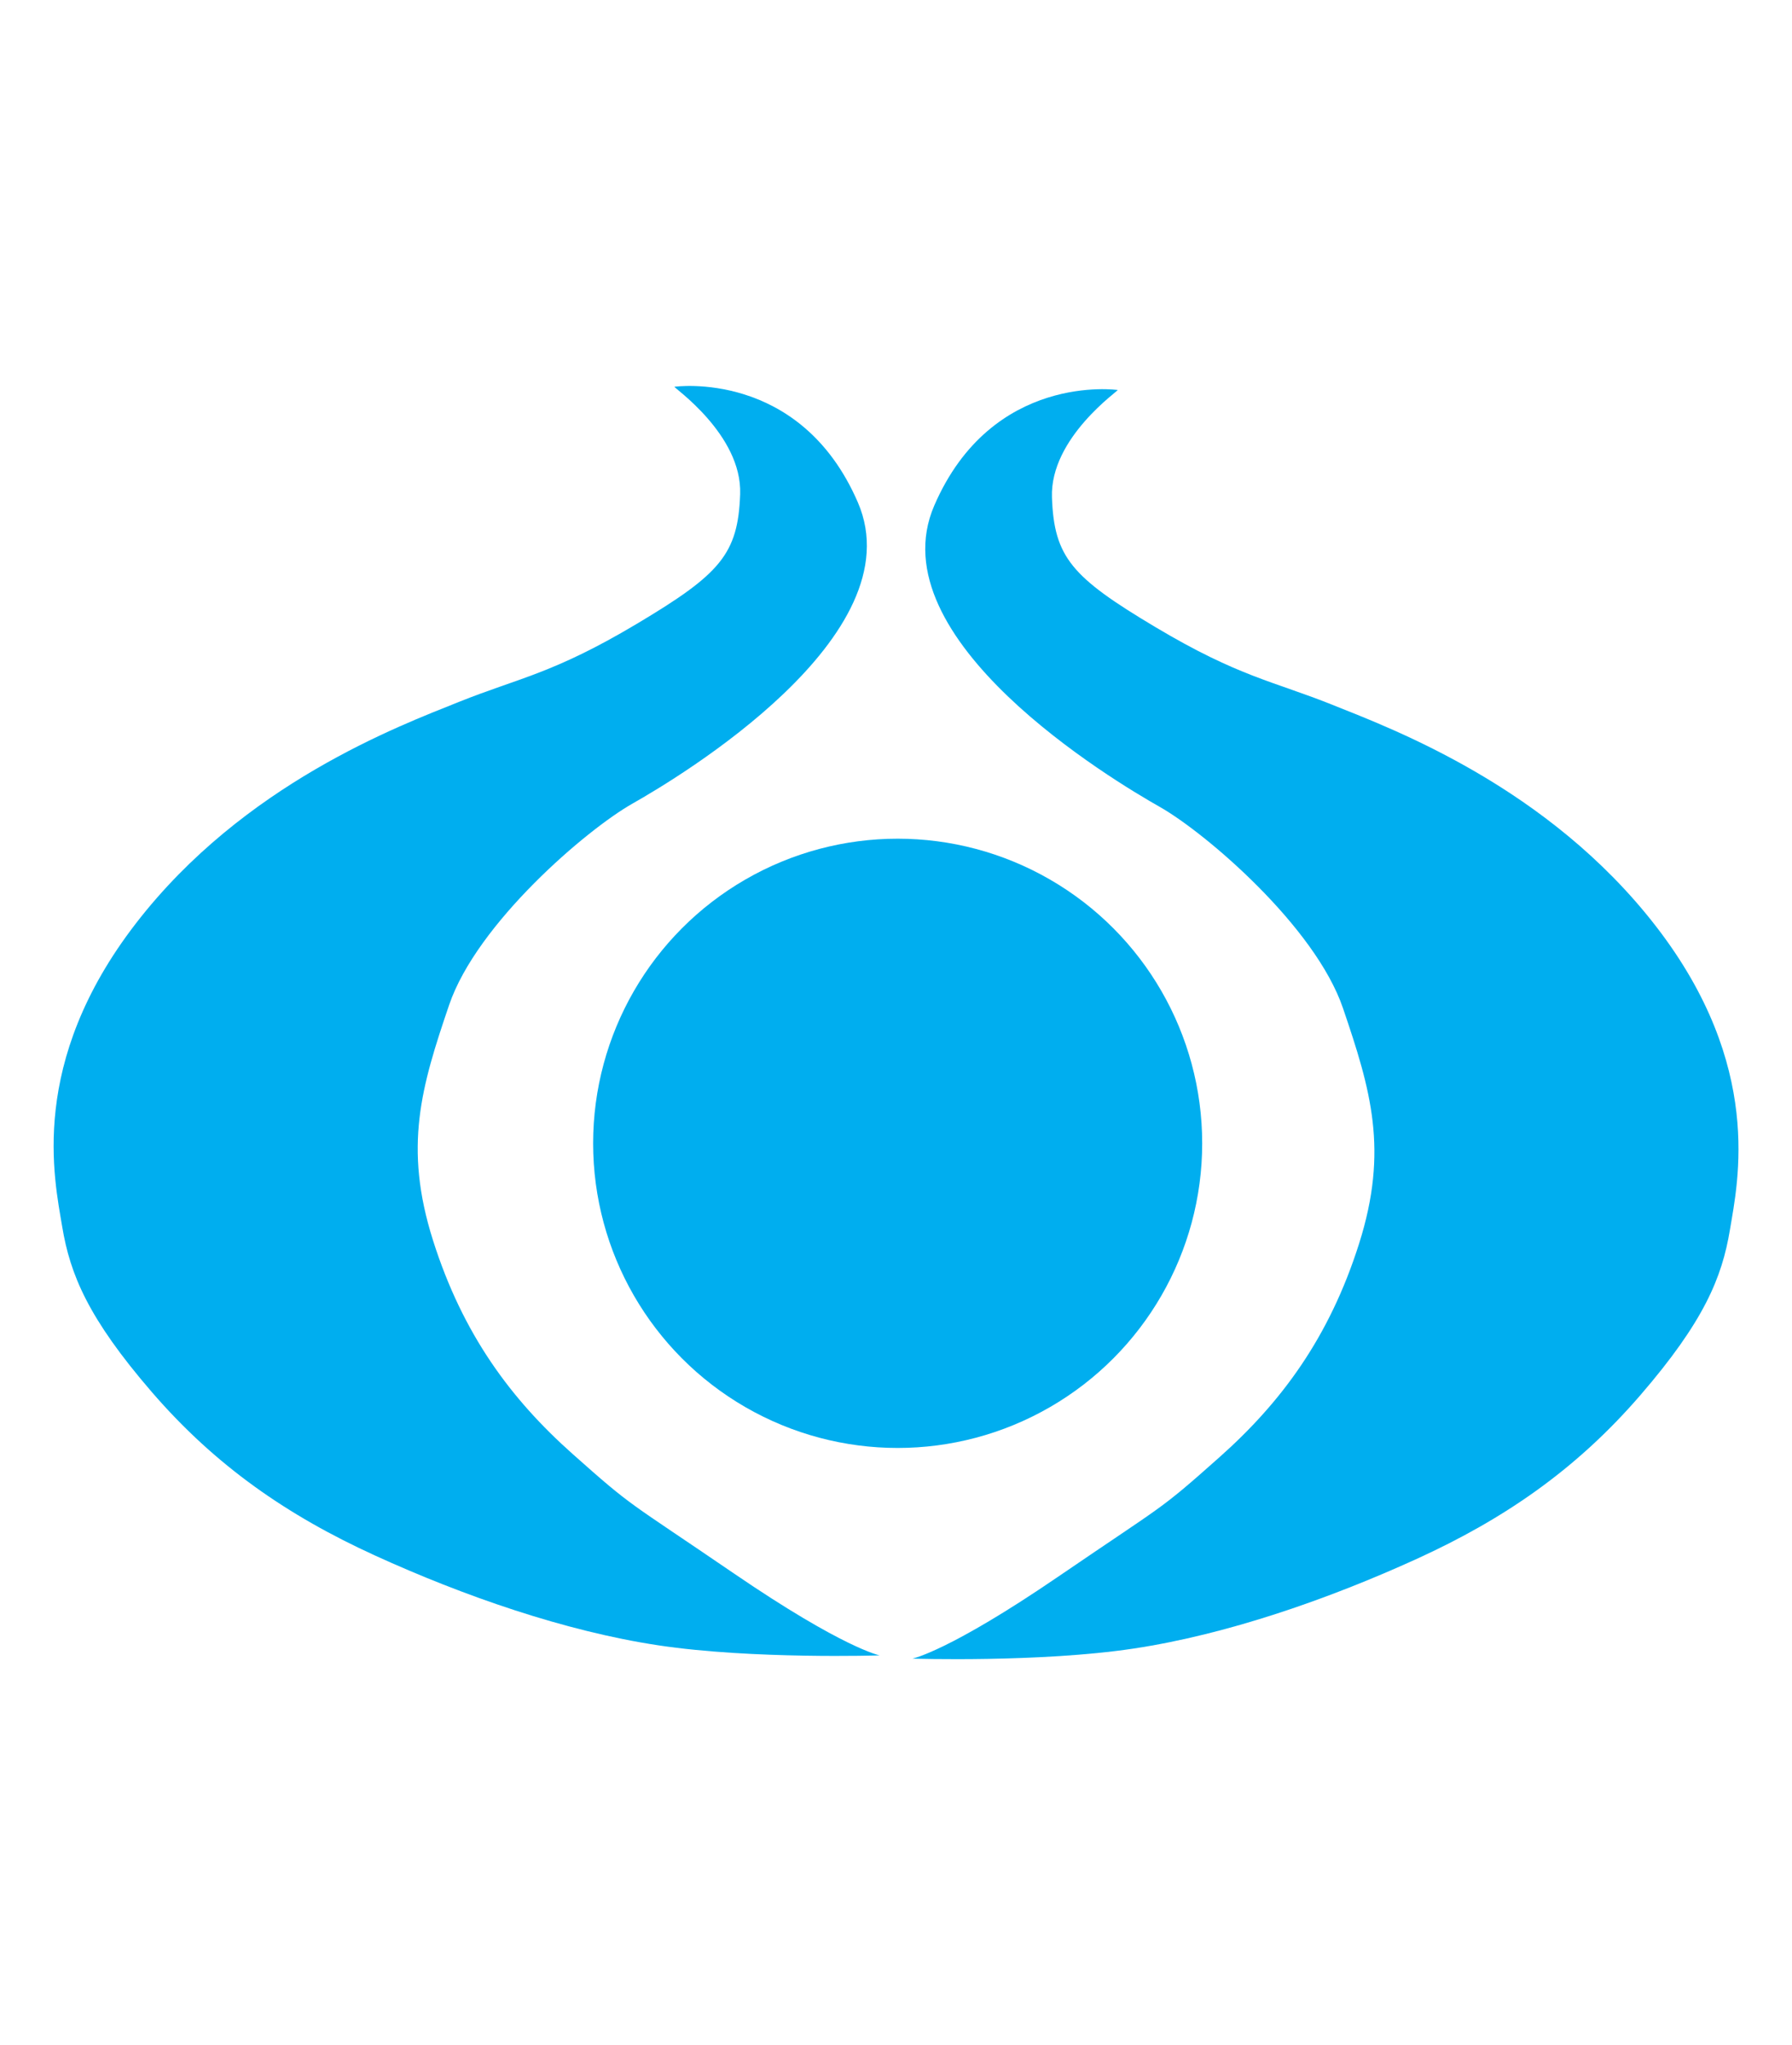<?xml version="1.0" encoding="utf-8"?>
<svg width="149" height="170" viewBox="0 0 39.423 44.979" version="1.1" id="svg8" xmlns="http://www.w3.org/2000/svg">
  <g transform="matrix(4.708, 0, 0, 4.708, -33.749, 60.953)" style="">
    <path style="vector-effect: non-scaling-stroke; fill: rgb(0, 174, 239); paint-order: fill;" d="M 10.32 -11.14 C 10.32 -11.14 10.907 -11.224 11.177 -10.6 C 11.447 -9.976 10.338 -9.314 10.124 -9.193 C 9.91 -9.072 9.397 -8.634 9.267 -8.252 C 9.137 -7.87 9.053 -7.59 9.192 -7.152 C 9.331 -6.714 9.555 -6.412 9.844 -6.155 C 10.133 -5.898 10.088 -5.945 10.599 -5.596 C 11.11 -5.247 11.279 -5.214 11.279 -5.214 C 11.279 -5.214 10.683 -5.195 10.245 -5.261 C 9.807 -5.327 9.332 -5.493 8.922 -5.68 C 8.512 -5.867 8.176 -6.099 7.878 -6.444 C 7.58 -6.789 7.496 -6.994 7.459 -7.217 C 7.422 -7.44 7.3 -7.982 7.804 -8.634 C 8.308 -9.286 9.034 -9.556 9.313 -9.668 C 9.592 -9.78 9.752 -9.799 10.143 -10.032 C 10.534 -10.265 10.617 -10.358 10.627 -10.638 C 10.637 -10.918 10.31 -11.14 10.32 -11.14 Z"/>
    <ellipse style="vector-effect: non-scaling-stroke; fill: rgb(0, 174, 239);" cx="11.363" cy="-7.606" rx="1.423" ry="1.423"/>
    <path style="vector-effect: non-scaling-stroke; fill: rgb(0, 174, 239);" d="M 14.333 -5.2 C 14.333 -5.2 14.92 -5.116 15.19 -5.74 C 15.46 -6.364 14.351 -7.026 14.137 -7.147 C 13.923 -7.268 13.41 -7.706 13.28 -8.088 C 13.15 -8.47 13.066 -8.75 13.205 -9.188 C 13.344 -9.626 13.568 -9.928 13.857 -10.185 C 14.146 -10.442 14.101 -10.395 14.612 -10.744 C 15.123 -11.093 15.292 -11.126 15.292 -11.126 C 15.292 -11.126 14.696 -11.145 14.258 -11.079 C 13.82 -11.013 13.345 -10.847 12.935 -10.66 C 12.525 -10.473 12.189 -10.241 11.891 -9.896 C 11.593 -9.551 11.509 -9.346 11.472 -9.123 C 11.435 -8.9 11.313 -8.358 11.817 -7.706 C 12.321 -7.054 13.047 -6.784 13.326 -6.672 C 13.605 -6.56 13.765 -6.541 14.156 -6.308 C 14.547 -6.075 14.63 -5.982 14.64 -5.702 C 14.65 -5.422 14.323 -5.2 14.333 -5.2 Z" transform="matrix(-1, 0, 0, -1, 26.724, -16.325)"/>
  </g>
</svg>